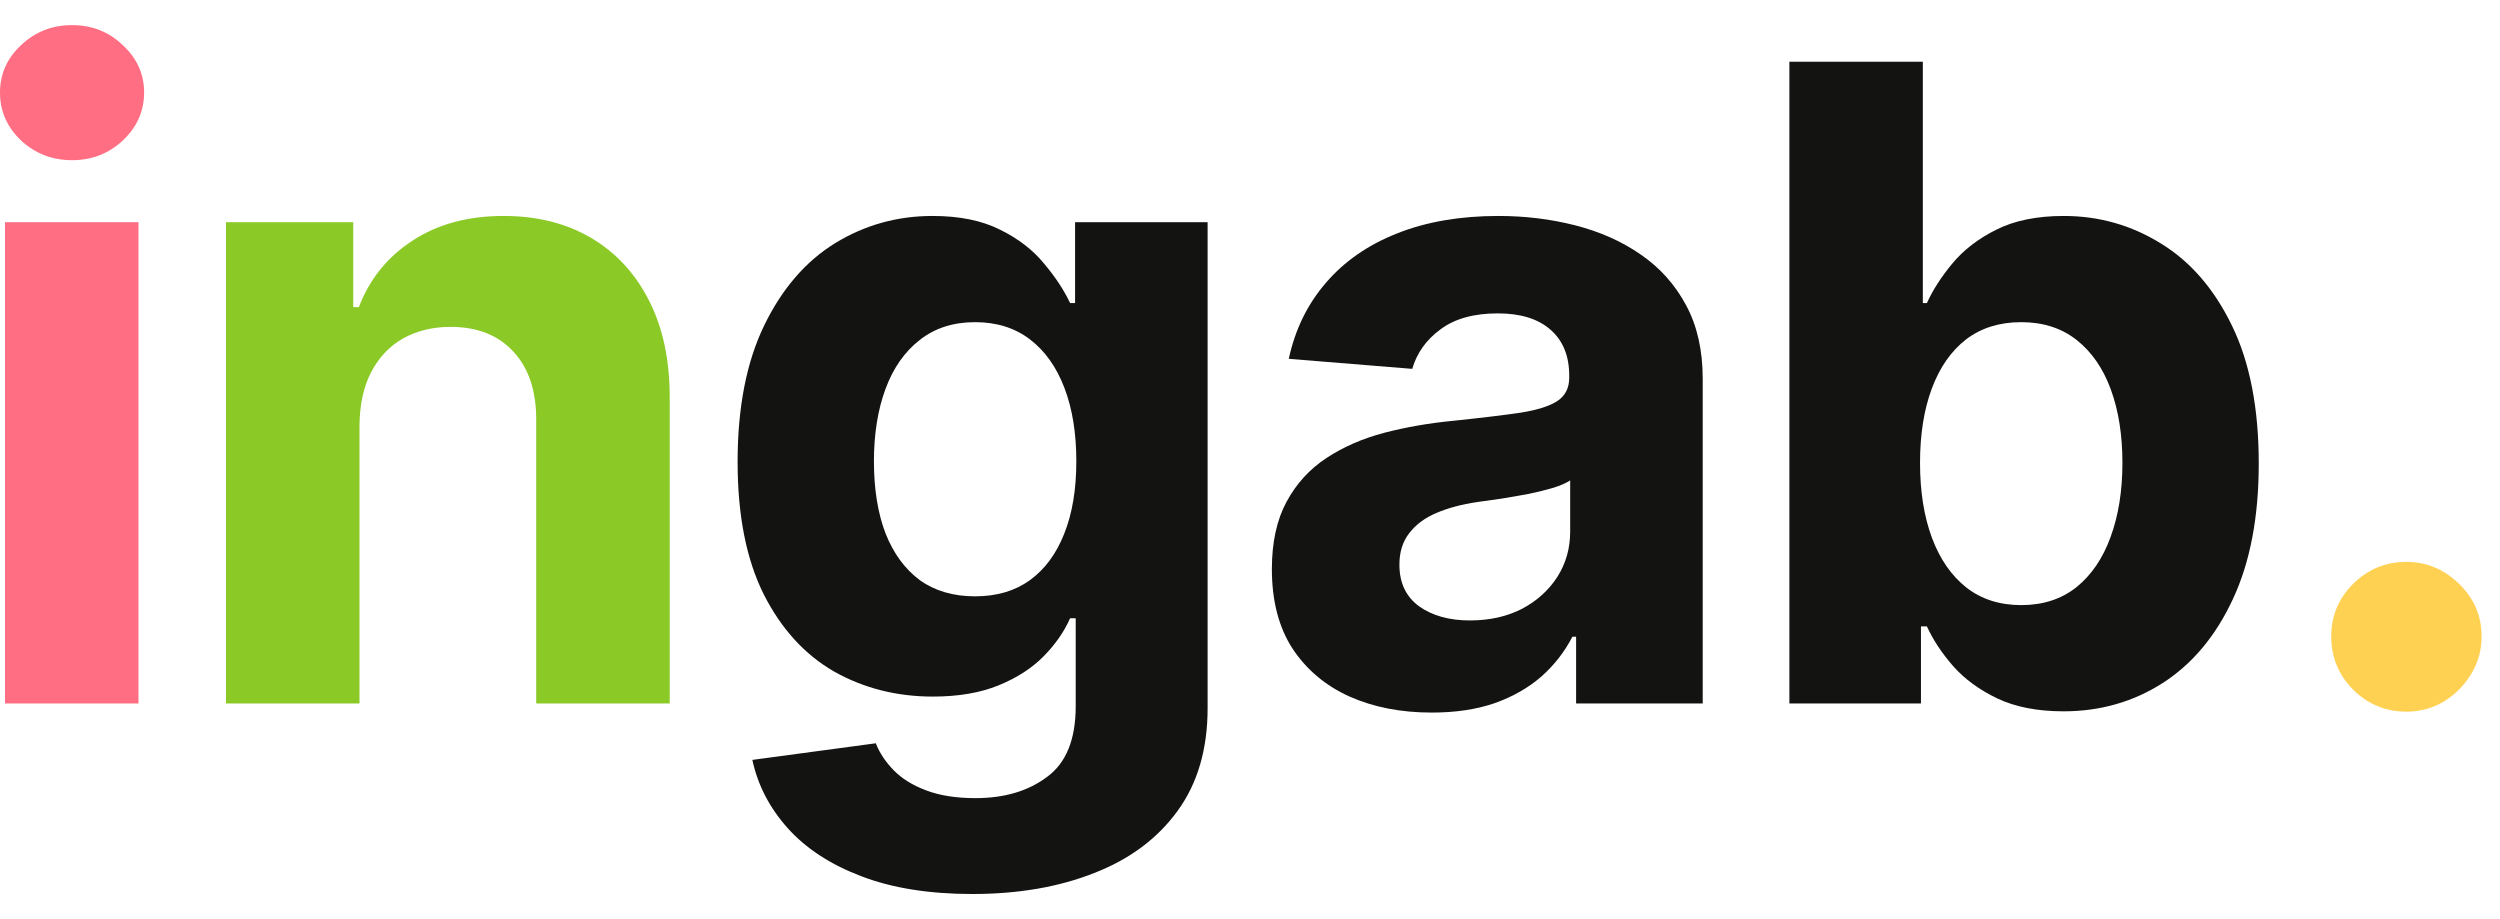 <svg width="68" height="25" viewBox="0 0 68 25" fill="none" xmlns="http://www.w3.org/2000/svg">
<path d="M0.136 19.135V6.044H3.767V19.135H0.136ZM1.96 4.357C1.42 4.357 0.957 4.178 0.571 3.82C0.19 3.456 0 3.021 0 2.516C0 2.016 0.19 1.587 0.571 1.229C0.957 0.865 1.42 0.683 1.96 0.683C2.5 0.683 2.96 0.865 3.341 1.229C3.727 1.587 3.92 2.016 3.92 2.516C3.92 3.021 3.727 3.456 3.341 3.82C2.96 4.178 2.5 4.357 1.96 4.357Z" fill="#FF6E82"/>
<path d="M9.778 11.567V19.135H6.147V6.044H9.608V8.354H9.761C10.051 7.592 10.537 6.99 11.218 6.547C11.9 6.098 12.727 5.874 13.699 5.874C14.608 5.874 15.4 6.072 16.076 6.47C16.753 6.868 17.278 7.436 17.653 8.175C18.028 8.908 18.216 9.783 18.216 10.8V19.135H14.585V11.447C14.591 10.646 14.386 10.021 13.971 9.572C13.556 9.118 12.986 8.891 12.258 8.891C11.77 8.891 11.338 8.996 10.963 9.206C10.593 9.416 10.304 9.723 10.093 10.126C9.889 10.524 9.784 11.004 9.778 11.567Z" fill="#8AC926"/>
<path d="M26.447 24.317C25.271 24.317 24.262 24.155 23.421 23.831C22.586 23.513 21.921 23.078 21.427 22.527C20.933 21.976 20.612 21.357 20.464 20.669L23.822 20.217C23.924 20.479 24.086 20.723 24.308 20.95C24.529 21.178 24.822 21.359 25.186 21.496C25.555 21.638 26.004 21.709 26.532 21.709C27.322 21.709 27.972 21.516 28.484 21.129C29.001 20.749 29.259 20.109 29.259 19.212V16.817H29.106C28.947 17.18 28.708 17.524 28.39 17.848C28.072 18.172 27.663 18.436 27.163 18.641C26.663 18.845 26.066 18.947 25.373 18.947C24.39 18.947 23.495 18.72 22.688 18.266C21.887 17.805 21.248 17.104 20.771 16.16C20.299 15.212 20.063 14.013 20.063 12.564C20.063 11.081 20.305 9.842 20.788 8.848C21.271 7.854 21.913 7.109 22.714 6.615C23.521 6.121 24.404 5.874 25.364 5.874C26.097 5.874 26.711 5.999 27.205 6.249C27.7 6.493 28.097 6.8 28.398 7.169C28.705 7.533 28.941 7.891 29.106 8.243H29.242V6.044H32.847V19.263C32.847 20.376 32.575 21.308 32.029 22.058C31.484 22.808 30.728 23.371 29.762 23.746C28.802 24.126 27.697 24.317 26.447 24.317ZM26.523 16.22C27.109 16.22 27.603 16.075 28.006 15.786C28.416 15.49 28.728 15.07 28.944 14.524C29.166 13.973 29.276 13.314 29.276 12.547C29.276 11.78 29.168 11.115 28.953 10.553C28.737 9.984 28.424 9.544 28.015 9.232C27.606 8.919 27.109 8.763 26.523 8.763C25.927 8.763 25.424 8.925 25.015 9.249C24.606 9.567 24.296 10.01 24.086 10.578C23.876 11.146 23.771 11.803 23.771 12.547C23.771 13.303 23.876 13.956 24.086 14.507C24.302 15.053 24.612 15.476 25.015 15.777C25.424 16.072 25.927 16.22 26.523 16.22Z" fill="#131312"/>
<path d="M38.942 19.382C38.106 19.382 37.362 19.237 36.709 18.947C36.055 18.652 35.538 18.217 35.157 17.643C34.782 17.064 34.595 16.342 34.595 15.479C34.595 14.751 34.728 14.141 34.995 13.646C35.263 13.152 35.626 12.754 36.087 12.453C36.547 12.152 37.069 11.925 37.655 11.771C38.245 11.618 38.865 11.51 39.513 11.447C40.274 11.368 40.888 11.294 41.353 11.226C41.819 11.152 42.157 11.044 42.368 10.902C42.578 10.76 42.683 10.55 42.683 10.271V10.22C42.683 9.68 42.513 9.263 42.172 8.967C41.837 8.672 41.359 8.524 40.74 8.524C40.087 8.524 39.567 8.669 39.18 8.959C38.794 9.243 38.538 9.601 38.413 10.033L35.055 9.76C35.226 8.964 35.561 8.277 36.061 7.697C36.561 7.112 37.206 6.663 37.995 6.351C38.791 6.033 39.712 5.874 40.757 5.874C41.484 5.874 42.18 5.959 42.845 6.129C43.515 6.3 44.109 6.564 44.626 6.922C45.149 7.28 45.561 7.74 45.862 8.303C46.163 8.859 46.314 9.527 46.314 10.305V19.135H42.87V17.32H42.768C42.558 17.729 42.277 18.09 41.925 18.402C41.572 18.709 41.149 18.95 40.655 19.126C40.16 19.297 39.589 19.382 38.942 19.382ZM39.981 16.876C40.515 16.876 40.987 16.771 41.396 16.561C41.805 16.345 42.126 16.055 42.359 15.692C42.592 15.328 42.709 14.916 42.709 14.456V13.067C42.595 13.141 42.439 13.209 42.24 13.271C42.047 13.328 41.828 13.382 41.584 13.433C41.339 13.479 41.095 13.521 40.851 13.561C40.606 13.595 40.385 13.626 40.186 13.655C39.76 13.717 39.388 13.817 39.069 13.953C38.751 14.089 38.504 14.274 38.328 14.507C38.152 14.734 38.064 15.018 38.064 15.359C38.064 15.854 38.243 16.232 38.601 16.493C38.964 16.749 39.425 16.876 39.981 16.876Z" fill="#131312"/>
<path d="M48.671 19.135V1.68H52.301V8.243H52.412C52.571 7.891 52.801 7.533 53.102 7.169C53.409 6.8 53.807 6.493 54.296 6.249C54.79 5.999 55.404 5.874 56.137 5.874C57.091 5.874 57.972 6.124 58.779 6.624C59.585 7.118 60.23 7.865 60.713 8.865C61.196 9.859 61.438 11.107 61.438 12.607C61.438 14.067 61.202 15.3 60.73 16.305C60.264 17.305 59.628 18.064 58.821 18.581C58.02 19.092 57.122 19.348 56.128 19.348C55.423 19.348 54.824 19.232 54.33 18.999C53.841 18.766 53.441 18.473 53.128 18.121C52.816 17.763 52.577 17.402 52.412 17.038H52.25V19.135H48.671ZM52.225 12.589C52.225 13.368 52.333 14.047 52.548 14.626C52.764 15.206 53.077 15.658 53.486 15.982C53.895 16.3 54.392 16.459 54.977 16.459C55.568 16.459 56.068 16.297 56.477 15.973C56.887 15.643 57.196 15.189 57.407 14.609C57.622 14.024 57.73 13.351 57.73 12.589C57.73 11.834 57.625 11.169 57.415 10.595C57.205 10.021 56.895 9.572 56.486 9.249C56.077 8.925 55.574 8.763 54.977 8.763C54.387 8.763 53.887 8.919 53.477 9.232C53.074 9.544 52.764 9.987 52.548 10.561C52.333 11.135 52.225 11.811 52.225 12.589Z" fill="#131312"/>
<path d="M65.454 19.357C64.892 19.357 64.409 19.158 64.006 18.76C63.608 18.357 63.409 17.874 63.409 17.311C63.409 16.754 63.608 16.277 64.006 15.879C64.409 15.482 64.892 15.283 65.454 15.283C66 15.283 66.477 15.482 66.886 15.879C67.295 16.277 67.5 16.754 67.5 17.311C67.5 17.686 67.403 18.03 67.21 18.342C67.023 18.649 66.775 18.896 66.469 19.084C66.162 19.266 65.824 19.357 65.454 19.357Z" fill="#FFD153"/>
</svg>
